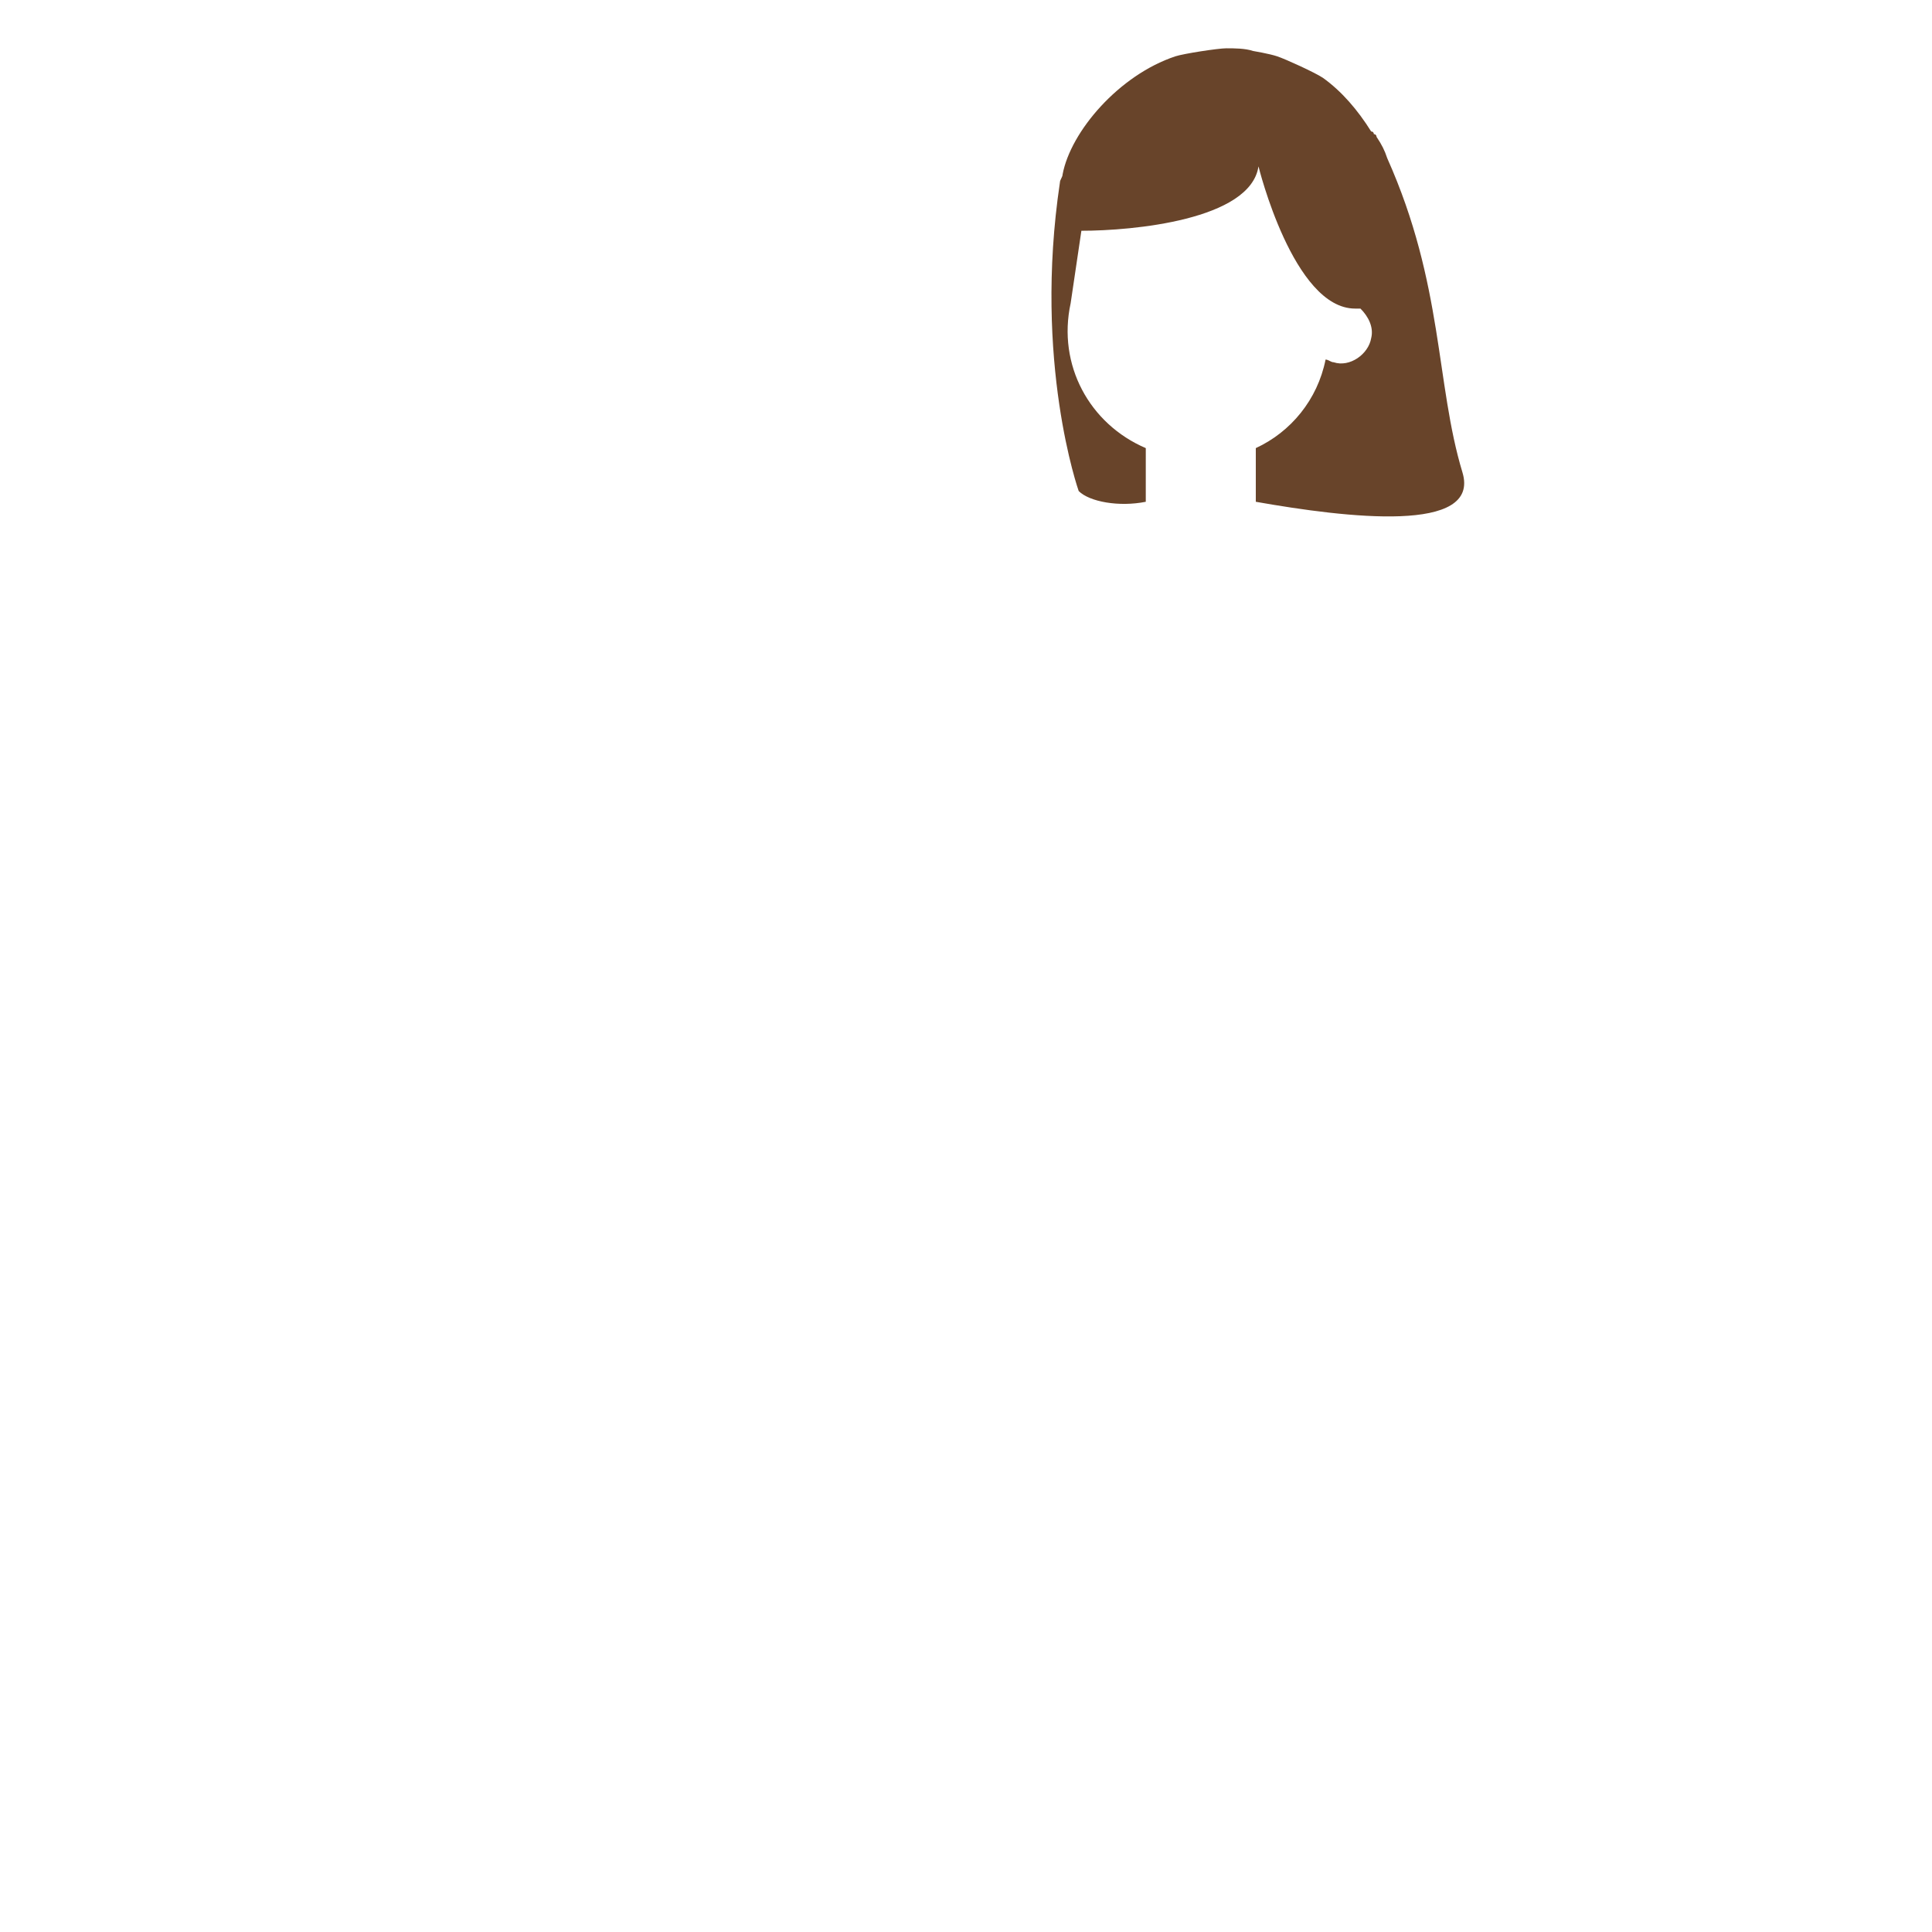 <?xml version="1.0" encoding="utf-8"?>
<!-- Generator: Adobe Illustrator 18.1.0, SVG Export Plug-In . SVG Version: 6.00 Build 0)  -->
<!DOCTYPE svg PUBLIC "-//W3C//DTD SVG 1.0//EN" "http://www.w3.org/TR/2001/REC-SVG-20010904/DTD/svg10.dtd">
<svg version="1.0" id="Layer_1" xmlns="http://www.w3.org/2000/svg" xmlns:xlink="http://www.w3.org/1999/xlink" x="0px" y="0px"
	 width="72px" height="72px" viewBox="0 0 72 72" enable-background="new 0 0 72 72" xml:space="preserve">
<path fill="#68442A" d="M54.5,17.6c-1-3.3-0.7-7-2.8-11.7c-0.1-0.3-0.2-0.5-0.4-0.8c0,0,0-0.1-0.1-0.1c0,0,0-0.1-0.1-0.1
	c-0.5-0.8-1.1-1.5-1.8-2c-0.3-0.2-1.4-0.7-1.7-0.8c-0.3-0.1-0.9-0.2-0.9-0.2c0,0,0,0,0,0l0,0c-0.3-0.1-0.7-0.1-1-0.1
	c-0.3,0-1.6,0.2-1.9,0.3c-2.1,0.7-3.9,2.8-4.2,4.4c0,0.1-0.1,0.2-0.1,0.3c-1,6.7,0.7,11.5,0.7,11.5c0.4,0.4,1.5,0.6,2.5,0.4V17
	c0-0.1,0-0.2,0-0.3c-2.1-0.9-3.3-3.1-2.8-5.4l0.4-2.7c1.9,0,6.3-0.4,6.6-2.4c0,0,1.3,5.3,3.6,5.3c0.1,0,0.1,0,0.2,0
	c0.3,0.3,0.5,0.7,0.4,1.1c-0.1,0.6-0.8,1.1-1.4,0.9c-0.1,0-0.2-0.1-0.3-0.1c-0.3,1.5-1.3,2.7-2.6,3.3c0,0.1,0,0.2,0,0.4v1.6
	C50.2,19.3,55.2,19.9,54.5,17.6z"/>
</svg>
